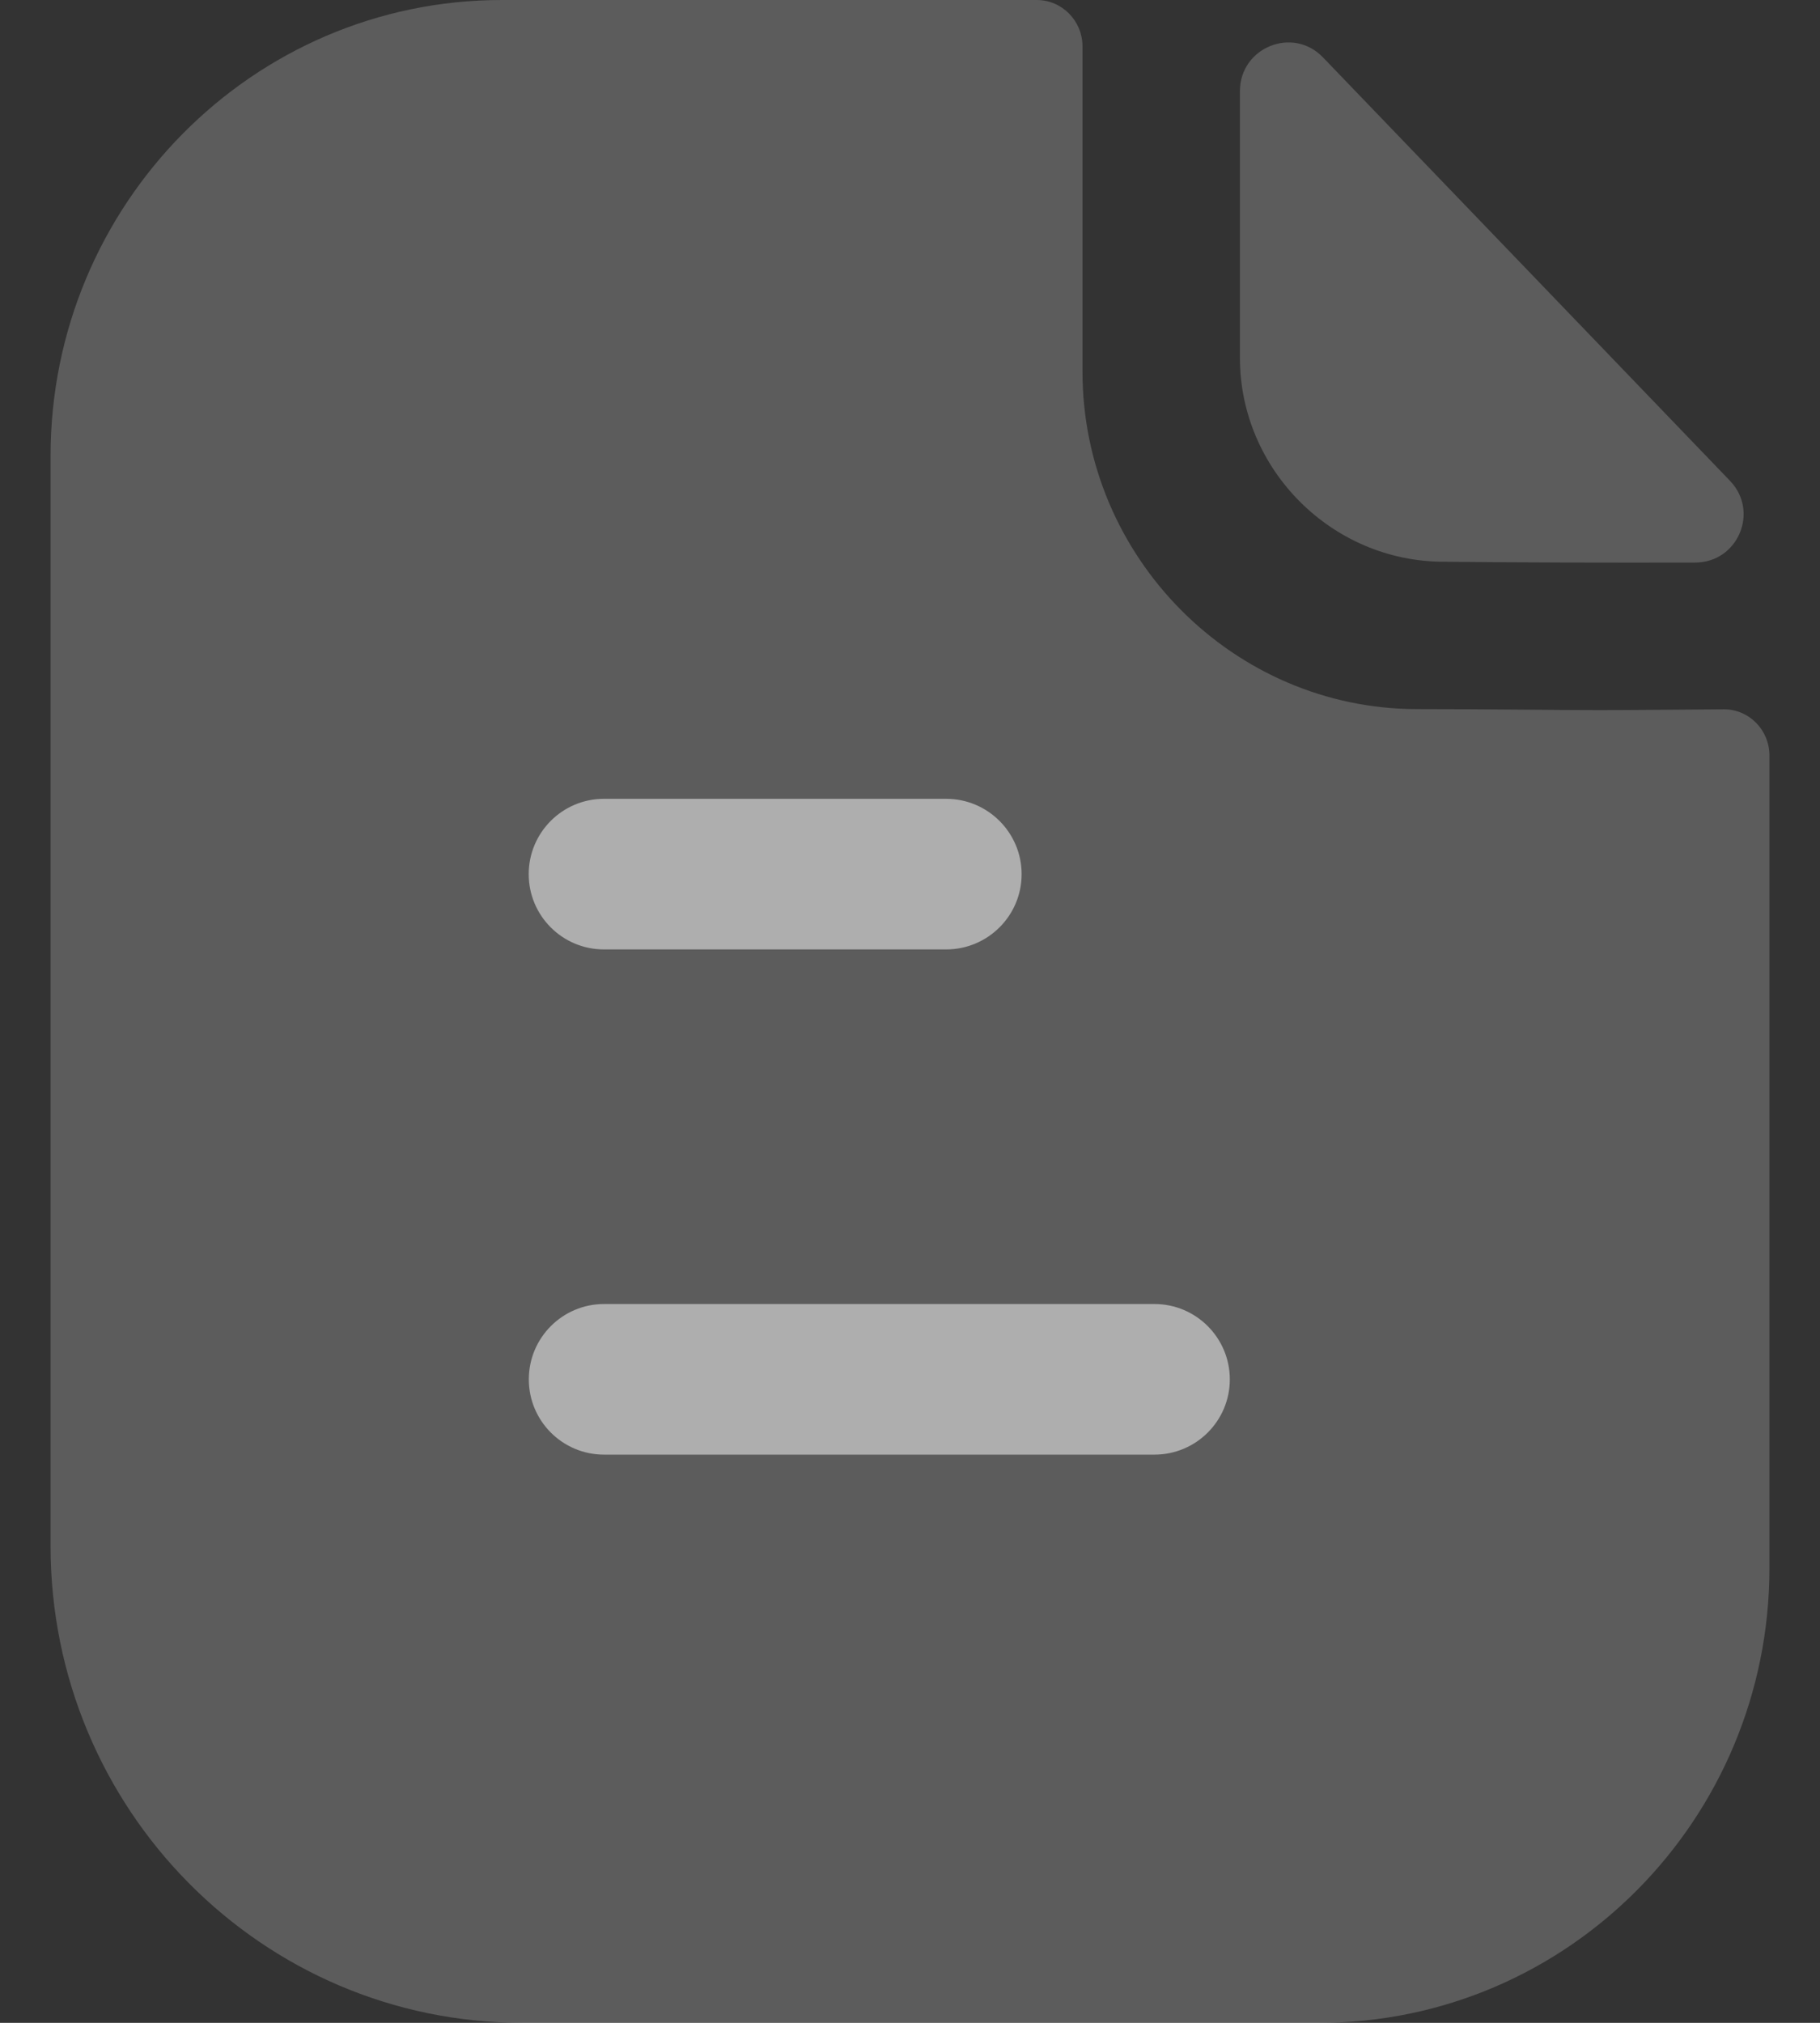 <svg width="18" height="20" viewBox="0 0 18 20" fill="none" xmlns="http://www.w3.org/2000/svg">
<rect x="0" y="0" width="18" height="20" fill="#333333" stroke="none"/>
<path opacity="0.4" d="M15.809 7.021C15.357 7.021 14.759 7.011 14.015 7.011C12.199 7.011 10.706 5.508 10.706 3.675V0.459C10.706 0.206 10.504 0 10.253 0H4.964C2.495 0 0.5 2.026 0.5 4.509V15.284C0.5 17.889 2.59 20 5.17 20H13.046C15.506 20 17.5 17.987 17.5 15.502V7.471C17.5 7.217 17.299 7.012 17.047 7.013C16.625 7.016 16.118 7.021 15.809 7.021Z" fill="white" fill-opacity="0.5"/>
<path opacity="0.4" d="M13.084 0.567C12.785 0.256 12.263 0.47 12.263 0.901V3.538C12.263 4.644 13.174 5.554 14.28 5.554C14.977 5.562 15.945 5.564 16.767 5.562C17.188 5.561 17.402 5.058 17.11 4.754C16.055 3.657 14.166 1.691 13.084 0.567Z" fill="white" fill-opacity="0.5"/>
<path fill-rule="evenodd" clip-rule="evenodd" d="M5.973 9.387H9.358C9.769 9.387 10.104 9.054 10.104 8.643C10.104 8.232 9.769 7.898 9.358 7.898H5.973C5.562 7.898 5.229 8.232 5.229 8.643C5.229 9.054 5.562 9.387 5.973 9.387ZM5.974 14.382H11.418C11.829 14.382 12.163 14.049 12.163 13.638C12.163 13.227 11.829 12.893 11.418 12.893H5.974C5.563 12.893 5.23 13.227 5.23 13.638C5.23 14.049 5.563 14.382 5.974 14.382Z" fill="white" fill-opacity="0.5"/>
</svg>

